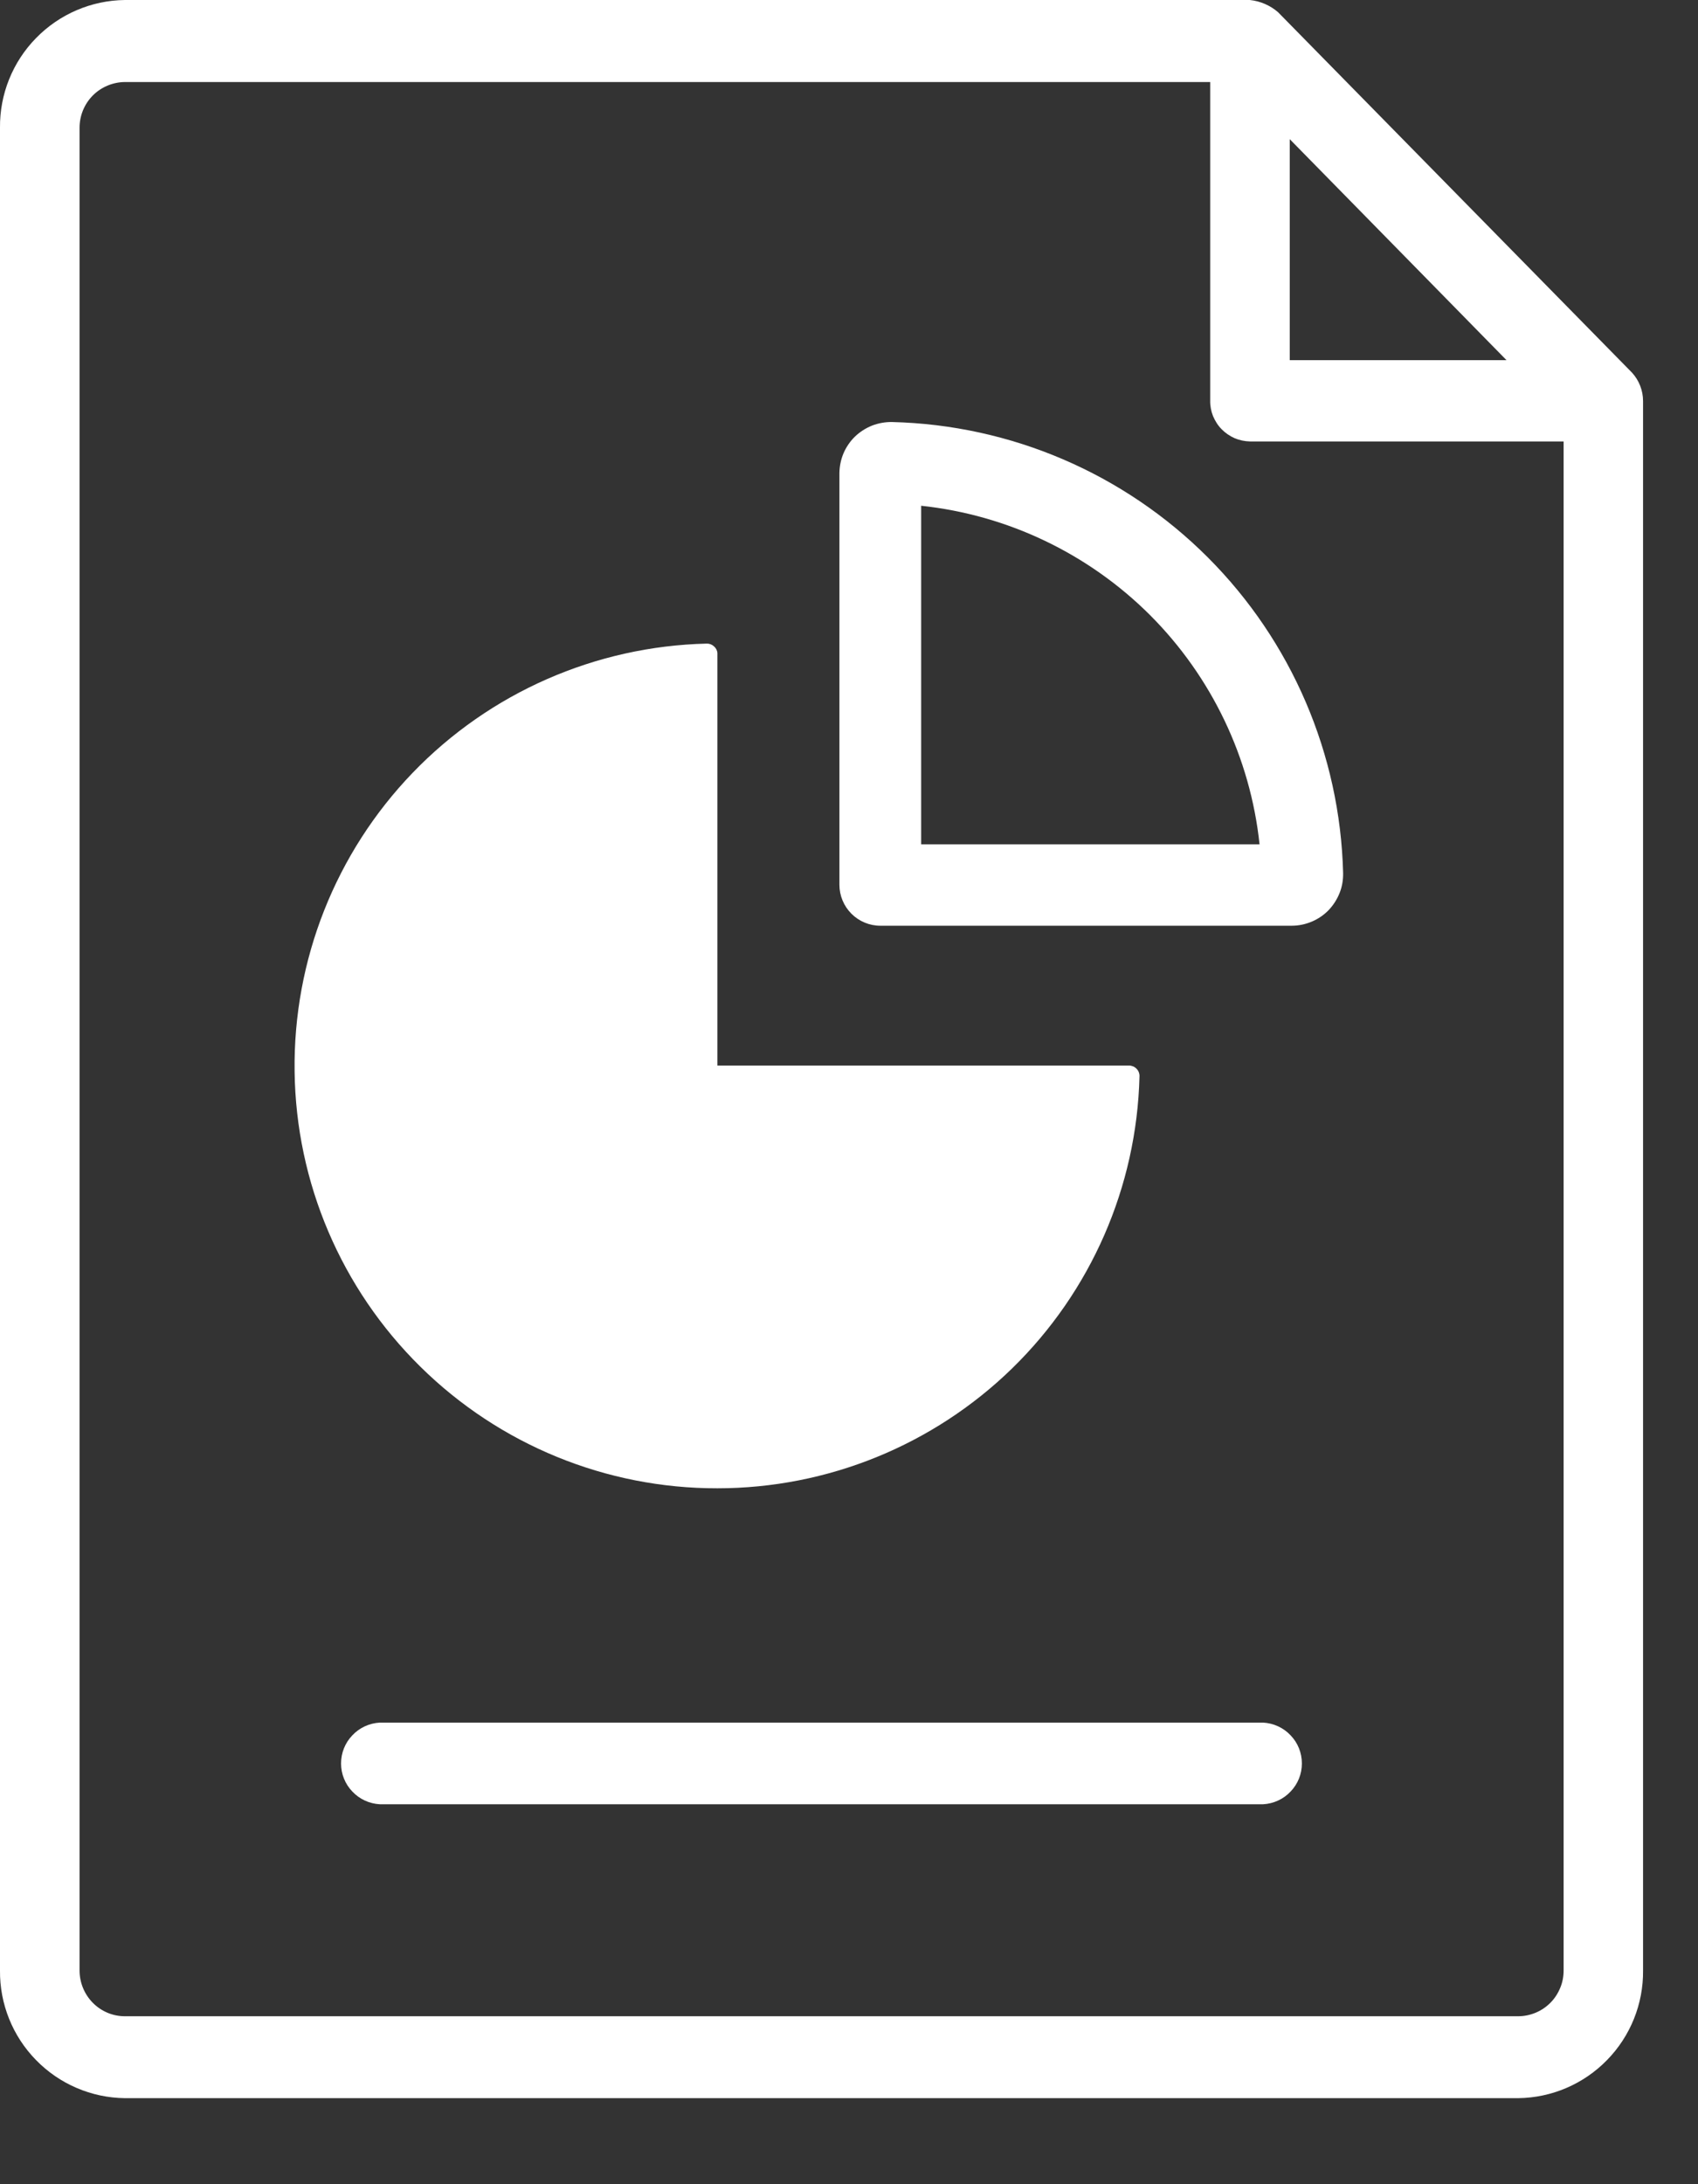 <svg width="14" height="18" viewBox="0 0 14 18" fill="none" xmlns="http://www.w3.org/2000/svg">
<rect x="0" y="0" width="14" height="18" fill="#333333" stroke="none"/>
<g clip-path="url(#clip0_1_132)">
<path d="M9.309 8.781H5.915V5.381C5.913 5.359 5.902 5.339 5.885 5.325C5.869 5.311 5.848 5.303 5.826 5.304C4.91 5.326 4.039 5.708 3.403 6.368C2.767 7.028 2.417 7.912 2.429 8.829C2.44 9.745 2.813 10.62 3.466 11.263C4.118 11.906 4.998 12.267 5.915 12.265C6.823 12.265 7.695 11.91 8.345 11.277C8.995 10.643 9.372 9.781 9.395 8.873C9.396 8.861 9.394 8.849 9.39 8.838C9.386 8.827 9.38 8.817 9.372 8.809C9.364 8.8 9.354 8.793 9.343 8.788C9.332 8.784 9.321 8.781 9.309 8.781V8.781Z" fill="white"/>
<path d="M13.547 3.305C13.547 3.218 13.514 3.134 13.455 3.07L13.449 3.064L10.537 0.1C10.472 0.044 10.391 0.009 10.305 0L1.03 0C0.754 0.003 0.49 0.116 0.297 0.314C0.104 0.511 -0.003 0.777 3.00297e-06 1.053V16.238C-0.003 16.514 0.104 16.78 0.297 16.977C0.49 17.175 0.754 17.288 1.03 17.291H12.517C12.793 17.288 13.057 17.175 13.25 16.977C13.443 16.78 13.55 16.514 13.547 16.238V3.305ZM10.634 1.147L11.91 2.447L12.421 2.968H10.634V1.147ZM12.517 16.616H1.03C0.93 16.616 0.835 16.576 0.765 16.505C0.695 16.434 0.656 16.338 0.656 16.239V1.053C0.656 0.953 0.695 0.858 0.765 0.787C0.835 0.717 0.93 0.677 1.03 0.676H9.978V3.3C9.977 3.344 9.985 3.387 10.001 3.428C10.018 3.468 10.041 3.506 10.072 3.537C10.102 3.568 10.139 3.593 10.179 3.611C10.219 3.628 10.262 3.637 10.306 3.638H12.892V16.238C12.892 16.288 12.883 16.337 12.864 16.382C12.845 16.428 12.818 16.47 12.783 16.505C12.748 16.54 12.707 16.568 12.661 16.587C12.615 16.606 12.566 16.616 12.517 16.616V16.616Z" fill="white"/>
<path d="M7.356 3.478C7.299 3.477 7.243 3.487 7.191 3.507C7.138 3.528 7.09 3.559 7.049 3.598C7.009 3.637 6.977 3.684 6.955 3.735C6.933 3.787 6.922 3.842 6.921 3.898V7.292C6.921 7.381 6.957 7.467 7.02 7.53C7.083 7.593 7.169 7.629 7.258 7.629H10.651C10.707 7.629 10.764 7.617 10.816 7.595C10.868 7.573 10.915 7.541 10.954 7.501C10.993 7.46 11.024 7.412 11.045 7.359C11.066 7.307 11.075 7.251 11.074 7.194C11.049 6.216 10.65 5.285 9.958 4.593C9.266 3.901 8.334 3.502 7.356 3.478V3.478ZM7.595 6.958V4.168C8.309 4.244 8.975 4.563 9.483 5.07C9.99 5.578 10.309 6.244 10.385 6.958H7.595Z" fill="white"/>
<path d="M10.415 14.196H3.131C3.045 14.201 2.964 14.238 2.905 14.301C2.845 14.363 2.812 14.446 2.812 14.533C2.812 14.619 2.845 14.702 2.905 14.764C2.964 14.827 3.045 14.864 3.131 14.869H10.415C10.501 14.864 10.582 14.827 10.641 14.764C10.701 14.702 10.734 14.619 10.734 14.533C10.734 14.446 10.701 14.363 10.641 14.301C10.582 14.238 10.501 14.201 10.415 14.196V14.196Z" fill="white"/>
</g>
<defs>
<clipPath id="clip0_1_132">
<rect width="13.547" height="17.291" fill="white"/>
</clipPath>
</defs>
</svg>
